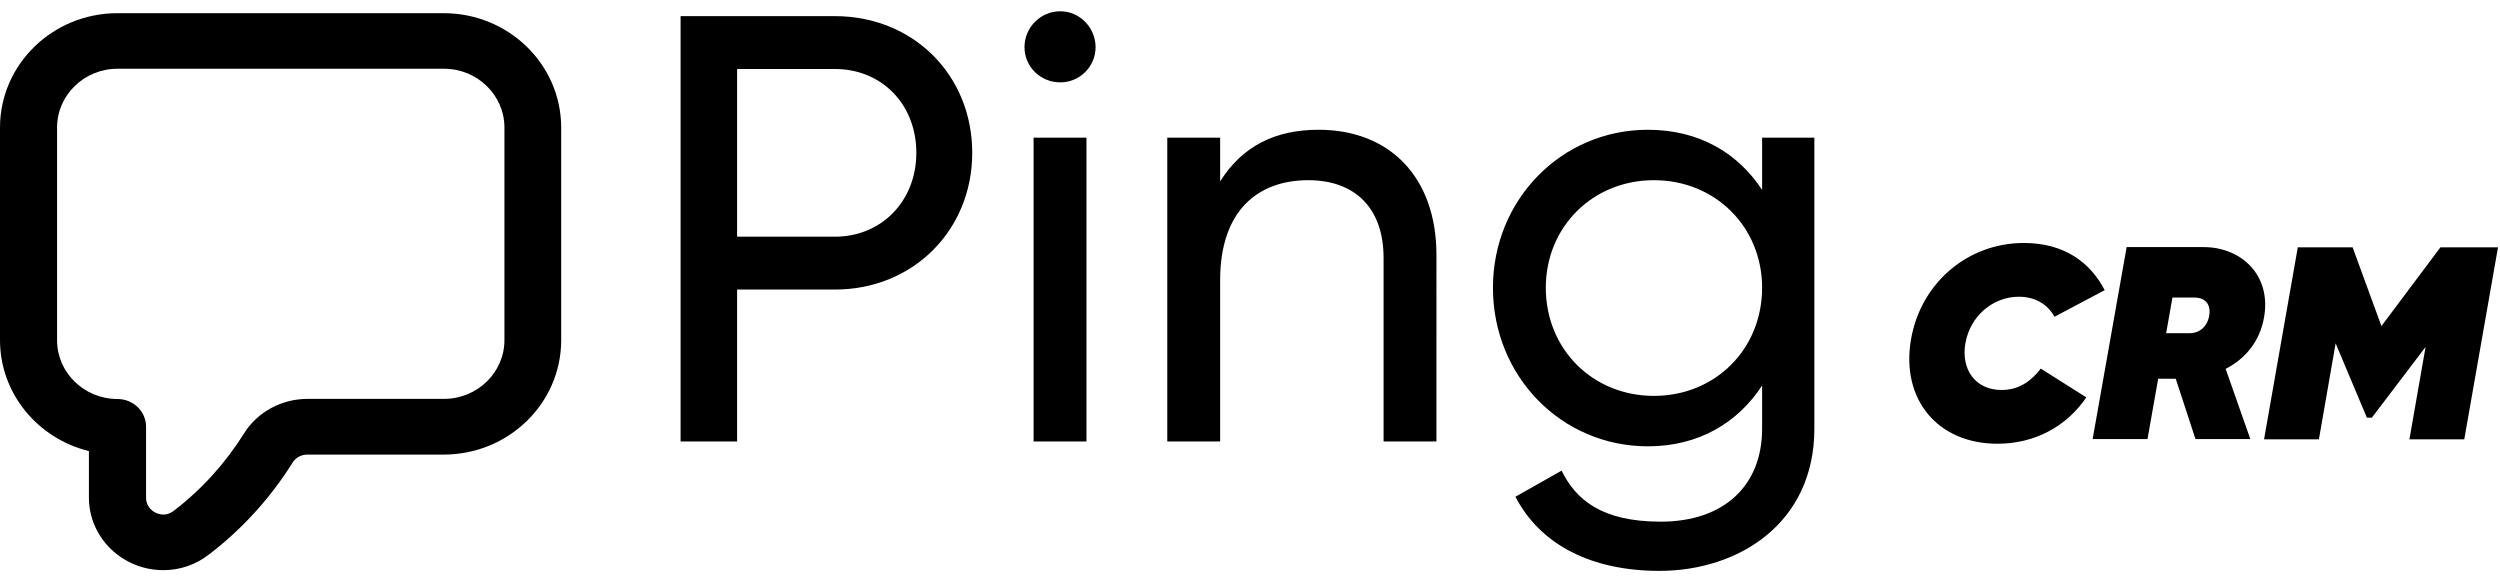 <svg viewBox="0 0 1185 266" xmlns="http://www.w3.org/2000/svg" class="fill-white" width="120" height="28"><path d="M77.463 265c-19.497 0-35.318-15.405-35.318-34.39v-22.054C17.987 202.676 0 181.326 0 155.948V55.206C0 25.291 24.946 1 55.668 1h154.664C241.054 1 266 25.29 266 55.206v100.806c0 29.916-24.946 54.206-55.668 54.206H145.67c-2.823 0-5.383 1.407-6.827 3.58-10.7 17.067-24.158 31.897-39.98 43.915-6.236 4.794-13.654 7.287-21.4 7.287zM55.701 27.336c-15.771 0-28.65 12.465-28.65 27.87v100.806c0 15.342 12.813 27.87 28.65 27.87 7.49 0 13.536 5.881 13.536 13.168v33.624c0 4.922 4.272 7.99 8.214 7.99 1.709 0 3.286-.575 4.732-1.662 13.273-10.1 24.576-22.565 33.578-36.947 6.309-10.036 17.743-16.237 29.965-16.237h64.727c15.77 0 28.65-12.464 28.65-27.87V55.206c0-15.341-12.814-27.87-28.65-27.87H55.7z"></path><path d="M395.752 2.4c37.152 0 65.088 27.936 65.088 64.8 0 36.576-27.936 64.8-65.088 64.8h-46.368v72H322.6V2.4h73.152zm0 104.544c22.176 0 38.592-16.992 38.592-39.744 0-23.04-16.416-39.744-38.592-39.744h-46.368v79.488h46.368zM502.6 33.792c-9.504 0-16.992-7.488-16.992-16.704 0-9.216 7.488-16.992 16.992-16.992 9.216 0 16.704 7.776 16.704 16.992 0 9.216-7.488 16.704-16.704 16.704zM489.928 204V60h25.056v144h-25.056zM625 56.256c33.696 0 55.872 22.464 55.872 59.328V204h-25.056v-86.976c0-23.616-13.536-36.864-35.712-36.864-23.04 0-41.76 13.536-41.76 47.52V204h-25.056V60h25.056v20.736C589 63.744 604.84 56.256 625 56.256zM835.24 60h24.768v137.952c0 44.928-36 67.392-73.44 67.392-32.256 0-56.448-12.384-68.256-35.136l21.888-12.384c6.624 13.536 18.72 24.192 46.944 24.192 29.952 0 48.096-16.992 48.096-44.064v-20.448c-11.52 17.568-29.952 28.8-54.144 28.8-40.896 0-73.44-33.12-73.44-75.168 0-41.76 32.544-74.88 73.44-74.88 24.192 0 42.624 10.944 54.144 28.512V60zm-51.264 122.4c29.088 0 51.264-22.176 51.264-51.264 0-28.8-22.176-50.976-51.264-50.976-29.088 0-51.264 22.176-51.264 50.976 0 29.088 22.176 51.264 51.264 51.264zM946.8 205.08c-28.21 0-45.63-20.8-41.08-48.88 4.42-27.17 26.91-46.28 53.56-46.28 19.37 0 31.59 9.36 38.35 22.36l-23.79 12.61c-3.25-5.85-9.1-9.49-16.9-9.49-12.35 0-23.14 9.23-25.35 22.1-2.08 11.83 4.29 22.1 17.16 22.1 8.06 0 13.91-4.03 18.59-10.14l21.58 13.65c-9.36 13.78-24.44 21.97-42.12 21.97zm126.36-59.93c-1.95 11.18-8.58 19.5-18.2 24.44l11.7 33.28h-26l-9.36-28.6h-8.32l-5.07 28.6h-26l16.12-91h36.4c18.33 0 32.24 13.65 28.73 33.28zm-43.42-9.36l-2.99 16.9h10.66c5.07.13 8.84-2.99 9.75-8.32.91-5.33-1.82-8.58-7.02-8.58h-10.4zM1184.05 112l-15.99 91h-26l7.67-43.81-25.48 33.54h-2.34l-14.82-35.23-7.93 45.5h-26l15.99-91h26l13.65 37.31 27.95-37.31h27.3z"></path></svg>